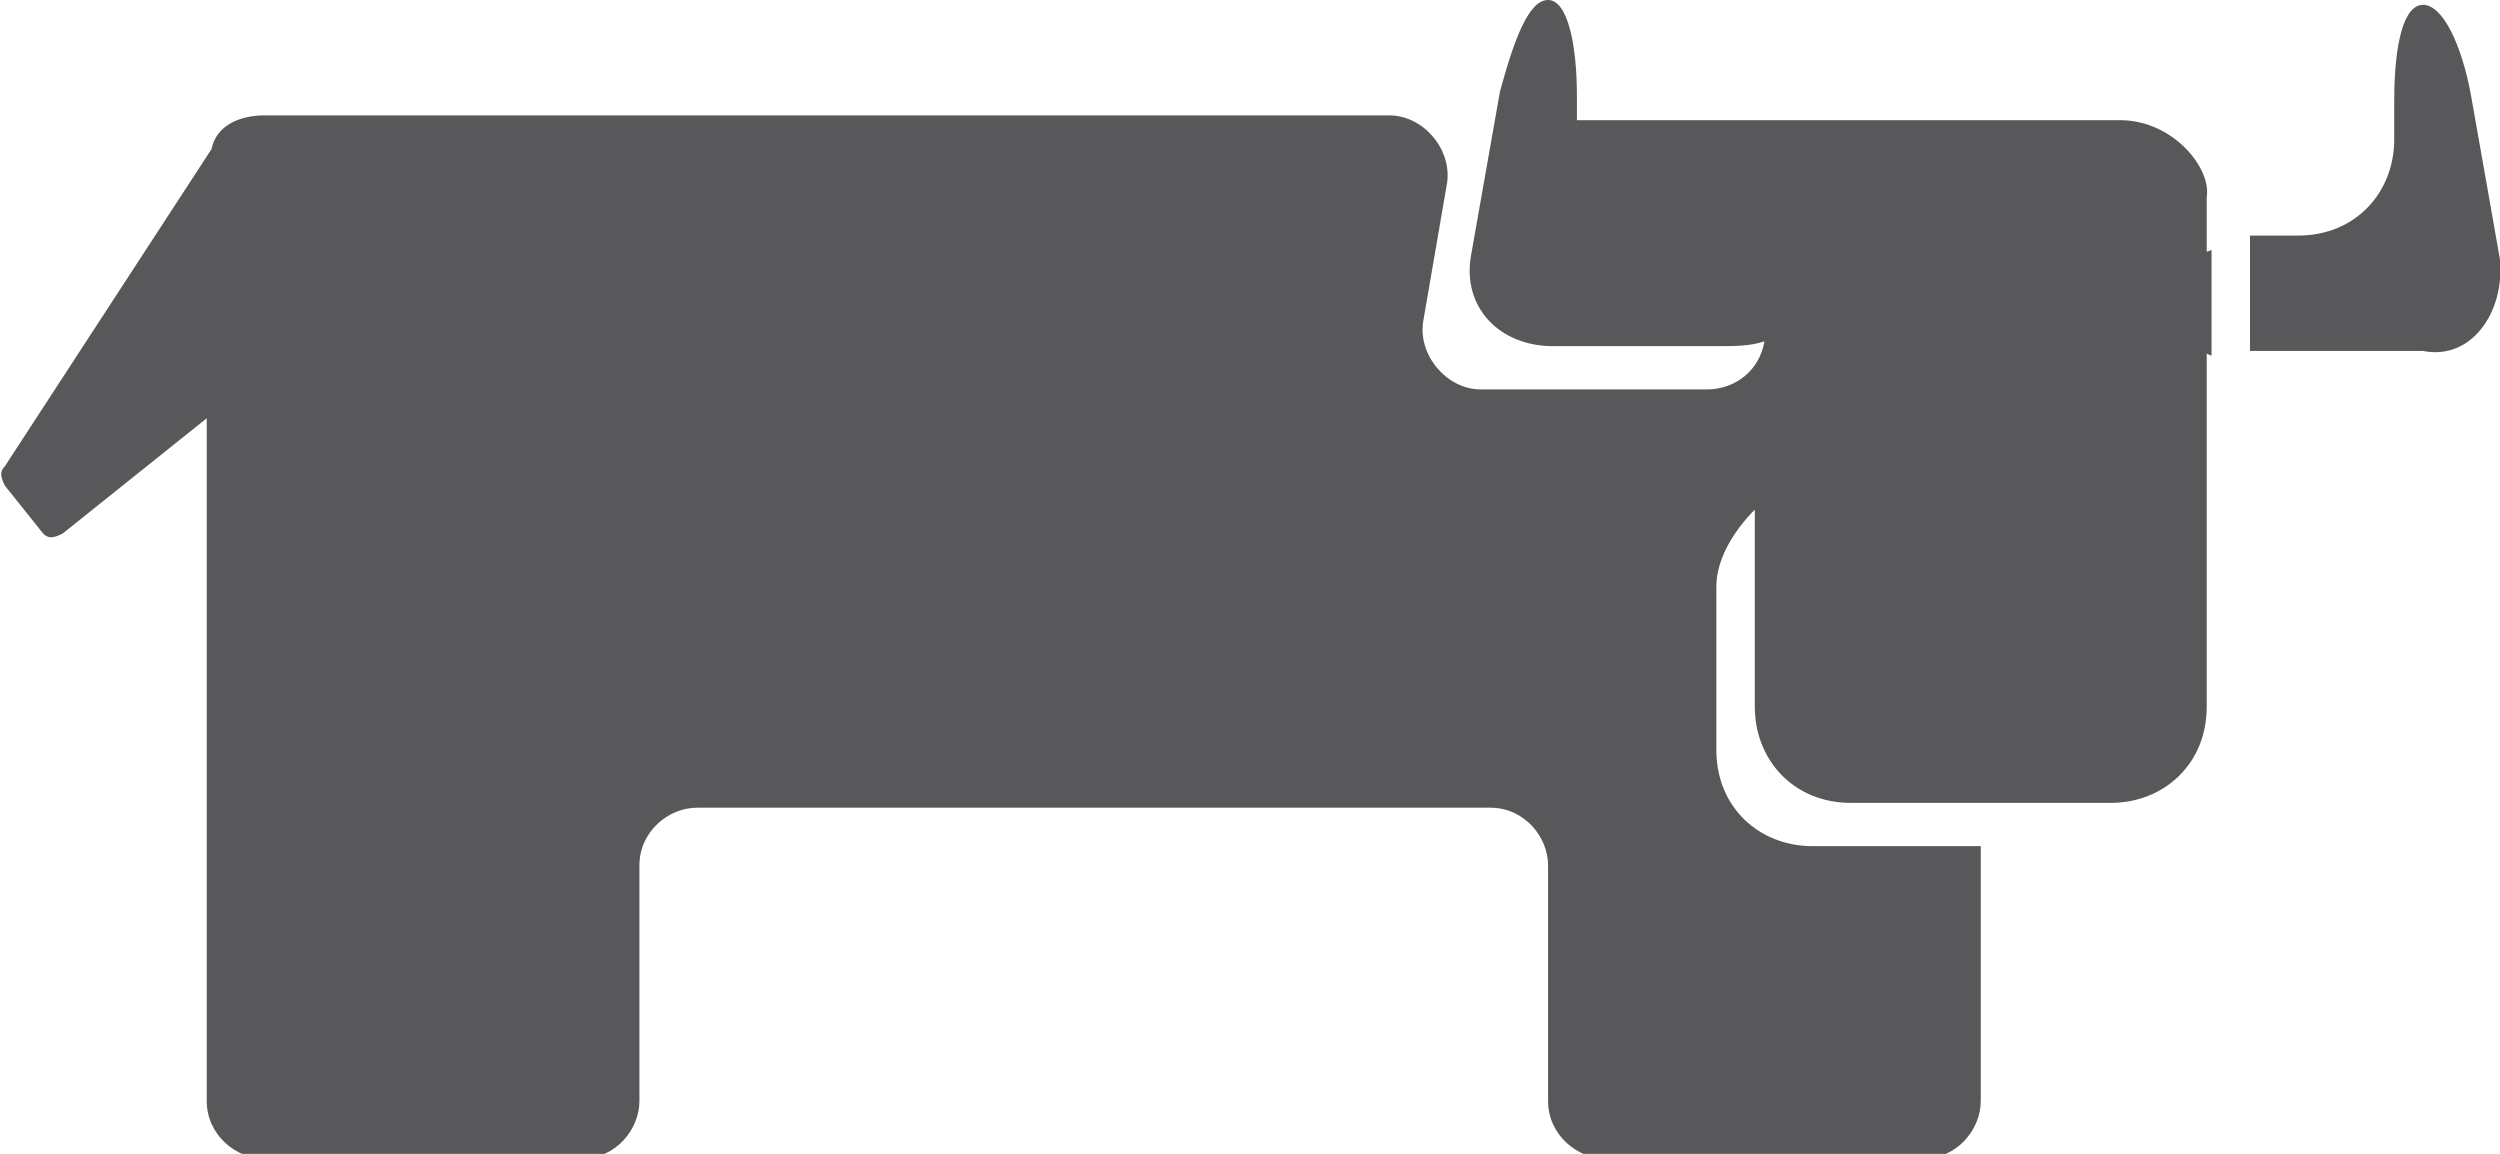 <?xml version="1.0" encoding="utf-8"?>
<!-- Generator: Adobe Illustrator 18.1.1, SVG Export Plug-In . SVG Version: 6.00 Build 0)  -->
<svg version="1.1" id="Layer_1" xmlns="http://www.w3.org/2000/svg" xmlns:xlink="http://www.w3.org/1999/xlink" x="0px" y="0px"
	 viewBox="-3.5 35.7 52 24" enable-background="new -3.5 35.7 52 24" xml:space="preserve">
<g id="surface1">
	<path fill="#58585A" d="M48.5,41.1l-0.6-3.4c-0.2-1.1-0.6-1.9-1-1.9s-0.6,0.8-0.6,2v0.8c0,1.1-0.8,2-2,2h-0.8c-0.1,0-0.1,0-0.2,0
		v2.4c0.1,0,0.1,0,0.2,0h3.4C47.9,43.2,48.6,42.2,48.5,41.1"/>
	<path fill="#58585A" d="M42.5,40.9c-0.6,0.2-1.1,0.6-1.1,1.1s0.4,0.8,1.1,1.1V40.9z"/>
	<path fill="#58585A" d="M40.6,38.2h-5.4H35h-5.5c-0.1,0-0.1,0-0.2,0v-0.5c0-1.1-0.2-2-0.6-2s-0.7,0.8-1,1.9L27.1,41
		c-0.2,1.1,0.6,1.9,1.7,1.9h3.4c0.4,0,0.7,0,1-0.1c-0.1,0.6-0.6,1-1.2,1h-4.7c-0.7,0-1.3-0.7-1.2-1.4l0.5-2.9
		c0.1-0.7-0.5-1.4-1.2-1.4H2c-0.5,0-1,0.2-1.1,0.7l-4.3,6.6c-0.1,0.1-0.1,0.2,0,0.4l0.8,1c0.1,0.1,0.2,0.1,0.4,0l3-2.4v14.2
		c0,0.7,0.6,1.2,1.2,1.2h6.6c0.7,0,1.2-0.6,1.2-1.2v-4.9c0-0.7,0.6-1.2,1.2-1.2h16.5c0.7,0,1.2,0.6,1.2,1.2v4.9
		c0,0.7,0.6,1.2,1.2,1.2h6.6c0.7,0,1.2-0.6,1.2-1.2v-5.3h-3.5c-1.1,0-2-0.8-2-2v-3.4c0-0.6,0.4-1.2,0.8-1.6v4.1c0,1.1,0.8,2,2,2h5.4
		c1.1,0,2-0.8,2-2V39.8C42.5,39.2,41.7,38.2,40.6,38.2"/>
</g>
</svg>
